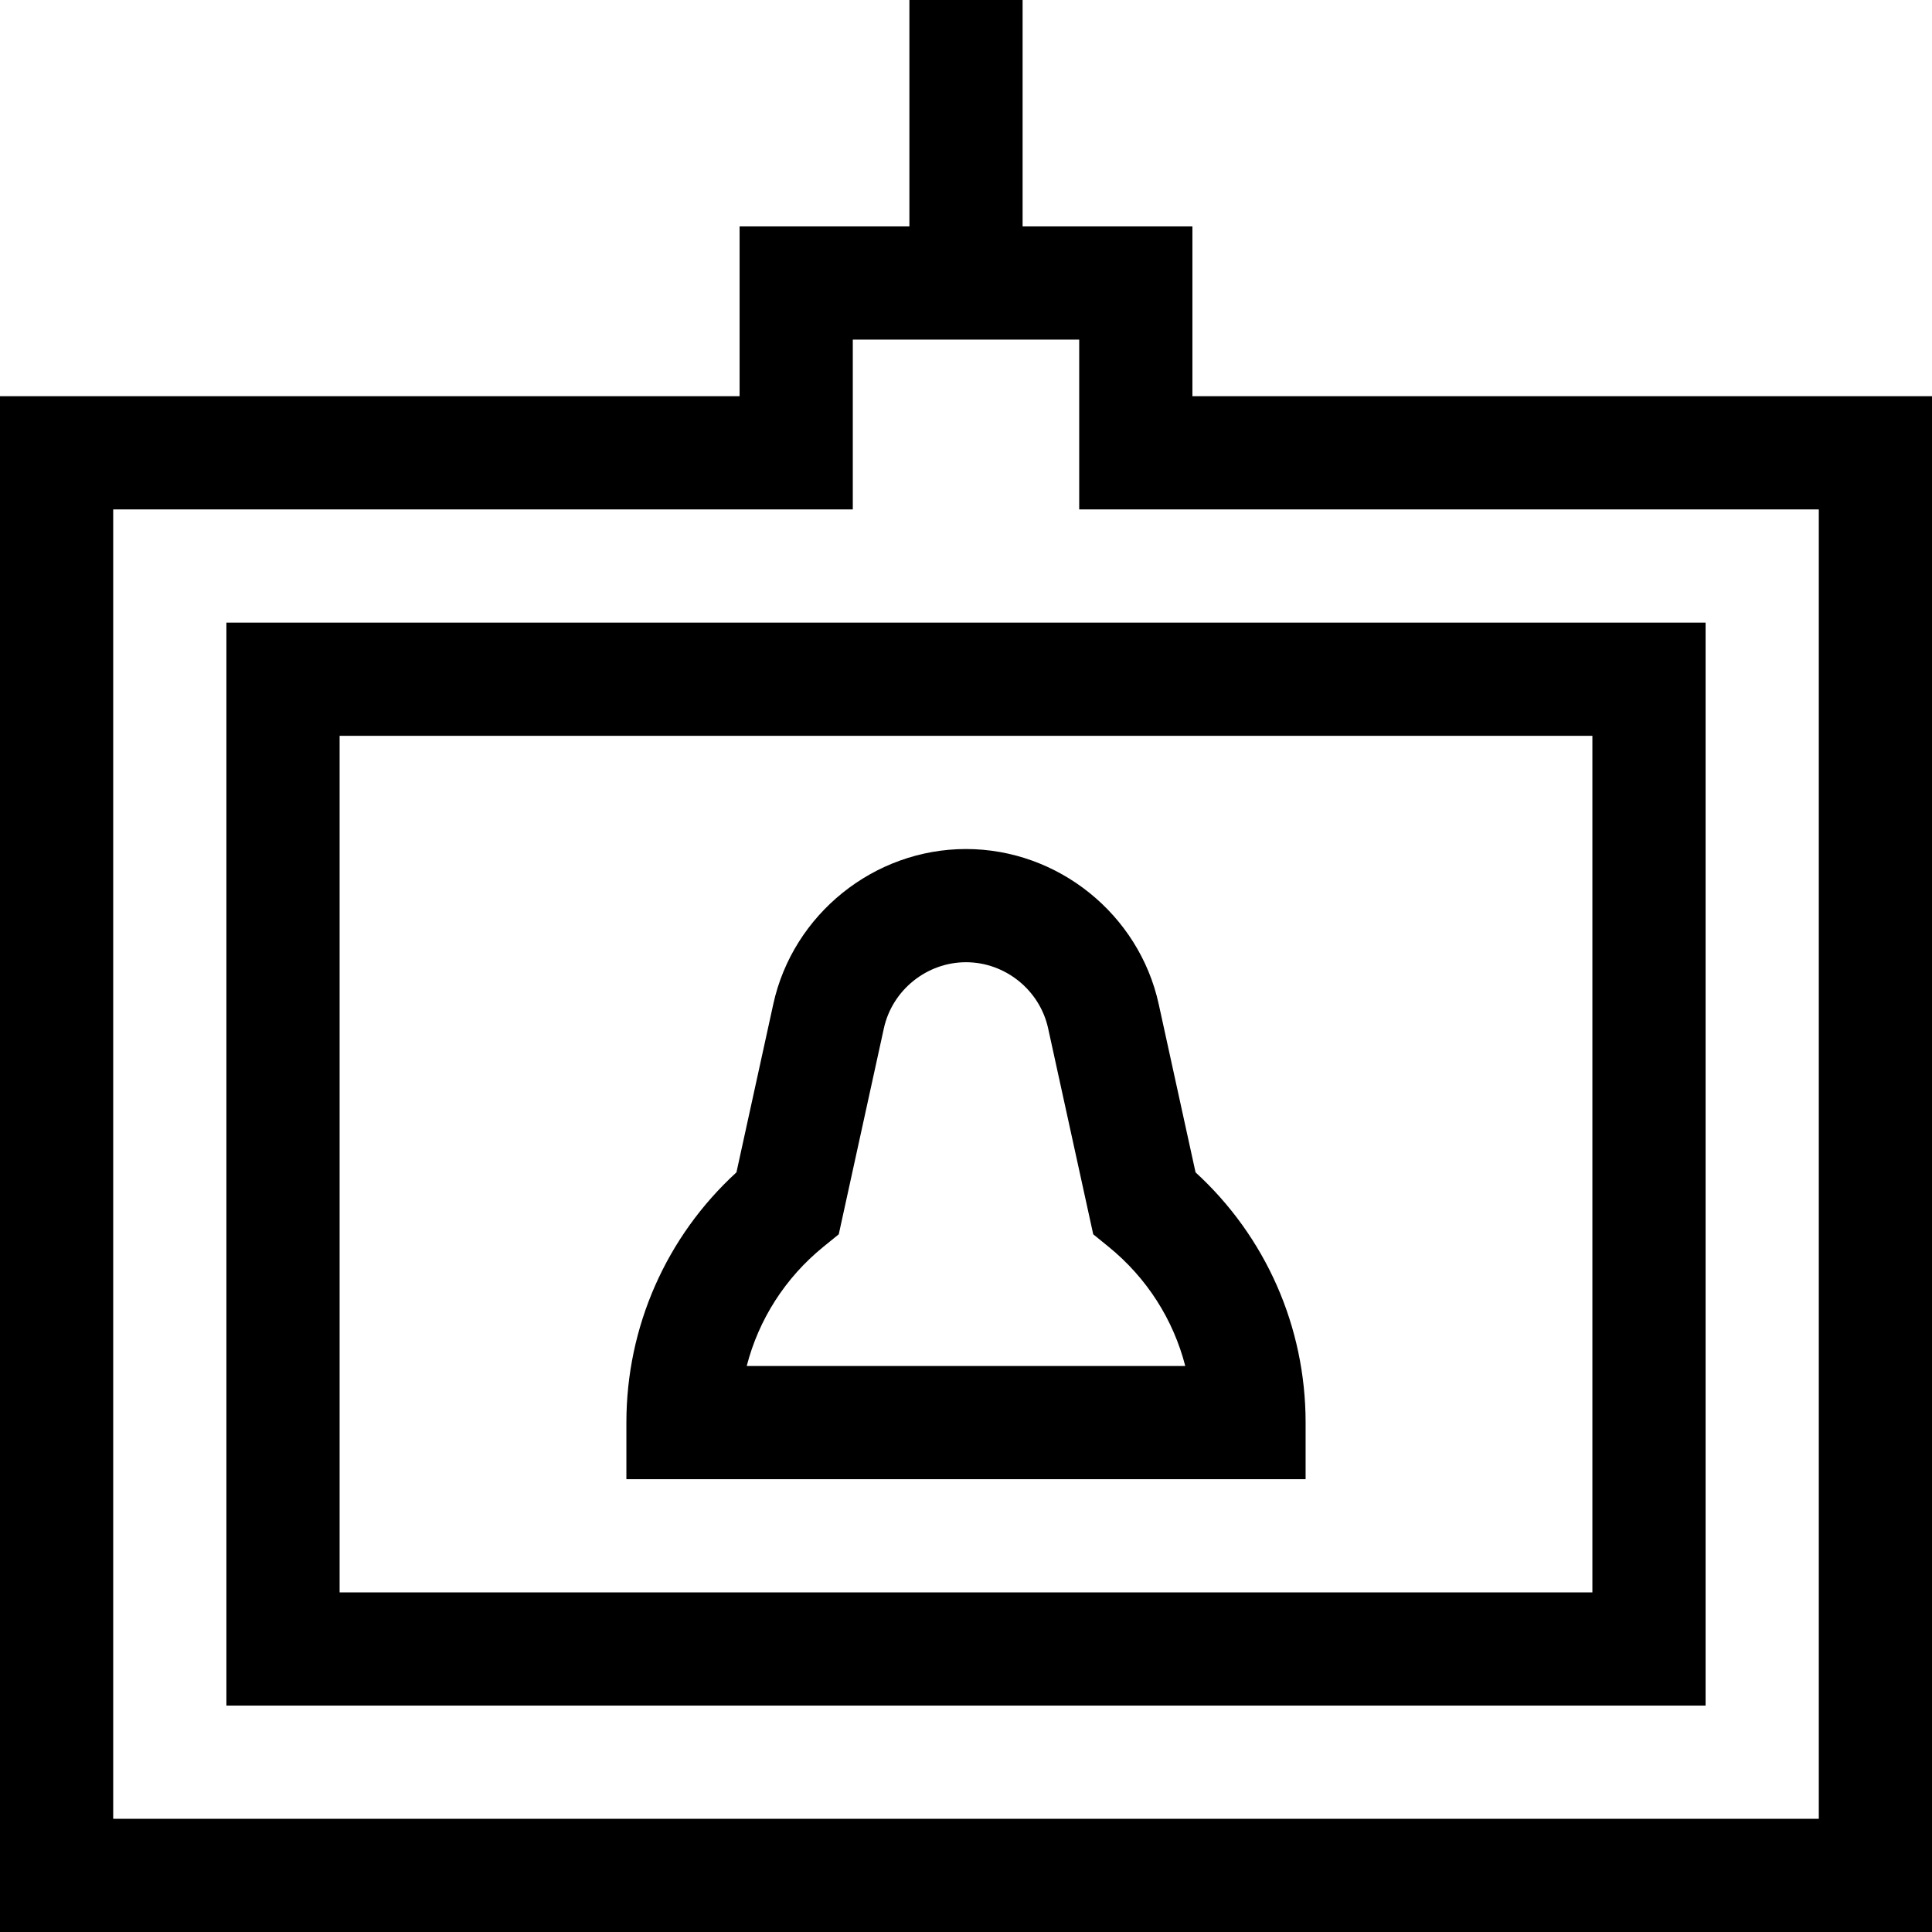 <svg id="Capa_1" enable-background="new 0 0 512 512" height="512" viewBox="0 0 512 512" width="512" xmlns="http://www.w3.org/2000/svg"><g><path d="m316 105v-45h-45v-60h-30v60h-45v45h-196v407h512v-407zm166 377h-452v-347h196v-45h60v45h196z"/><path d="m60 452h392v-287h-392zm30-257h332v227h-332z"/><path d="m316.834 310.686-9.765-44.589c-5.214-23.813-26.692-41.097-51.069-41.097s-45.855 17.284-51.07 41.097l-9.764 44.589c-18.602 17.043-29.166 40.917-29.166 66.314v15h180v-15c0-25.397-10.564-49.271-29.166-66.314zm-118.943 51.314c3.163-12.299 10.191-23.364 20.318-31.592l4.073-3.309 11.953-54.585c2.223-10.148 11.376-17.514 21.765-17.514s19.542 7.366 21.765 17.515l11.953 54.585 4.072 3.309c10.128 8.228 17.156 19.293 20.318 31.592h-116.217z"/></g></svg>